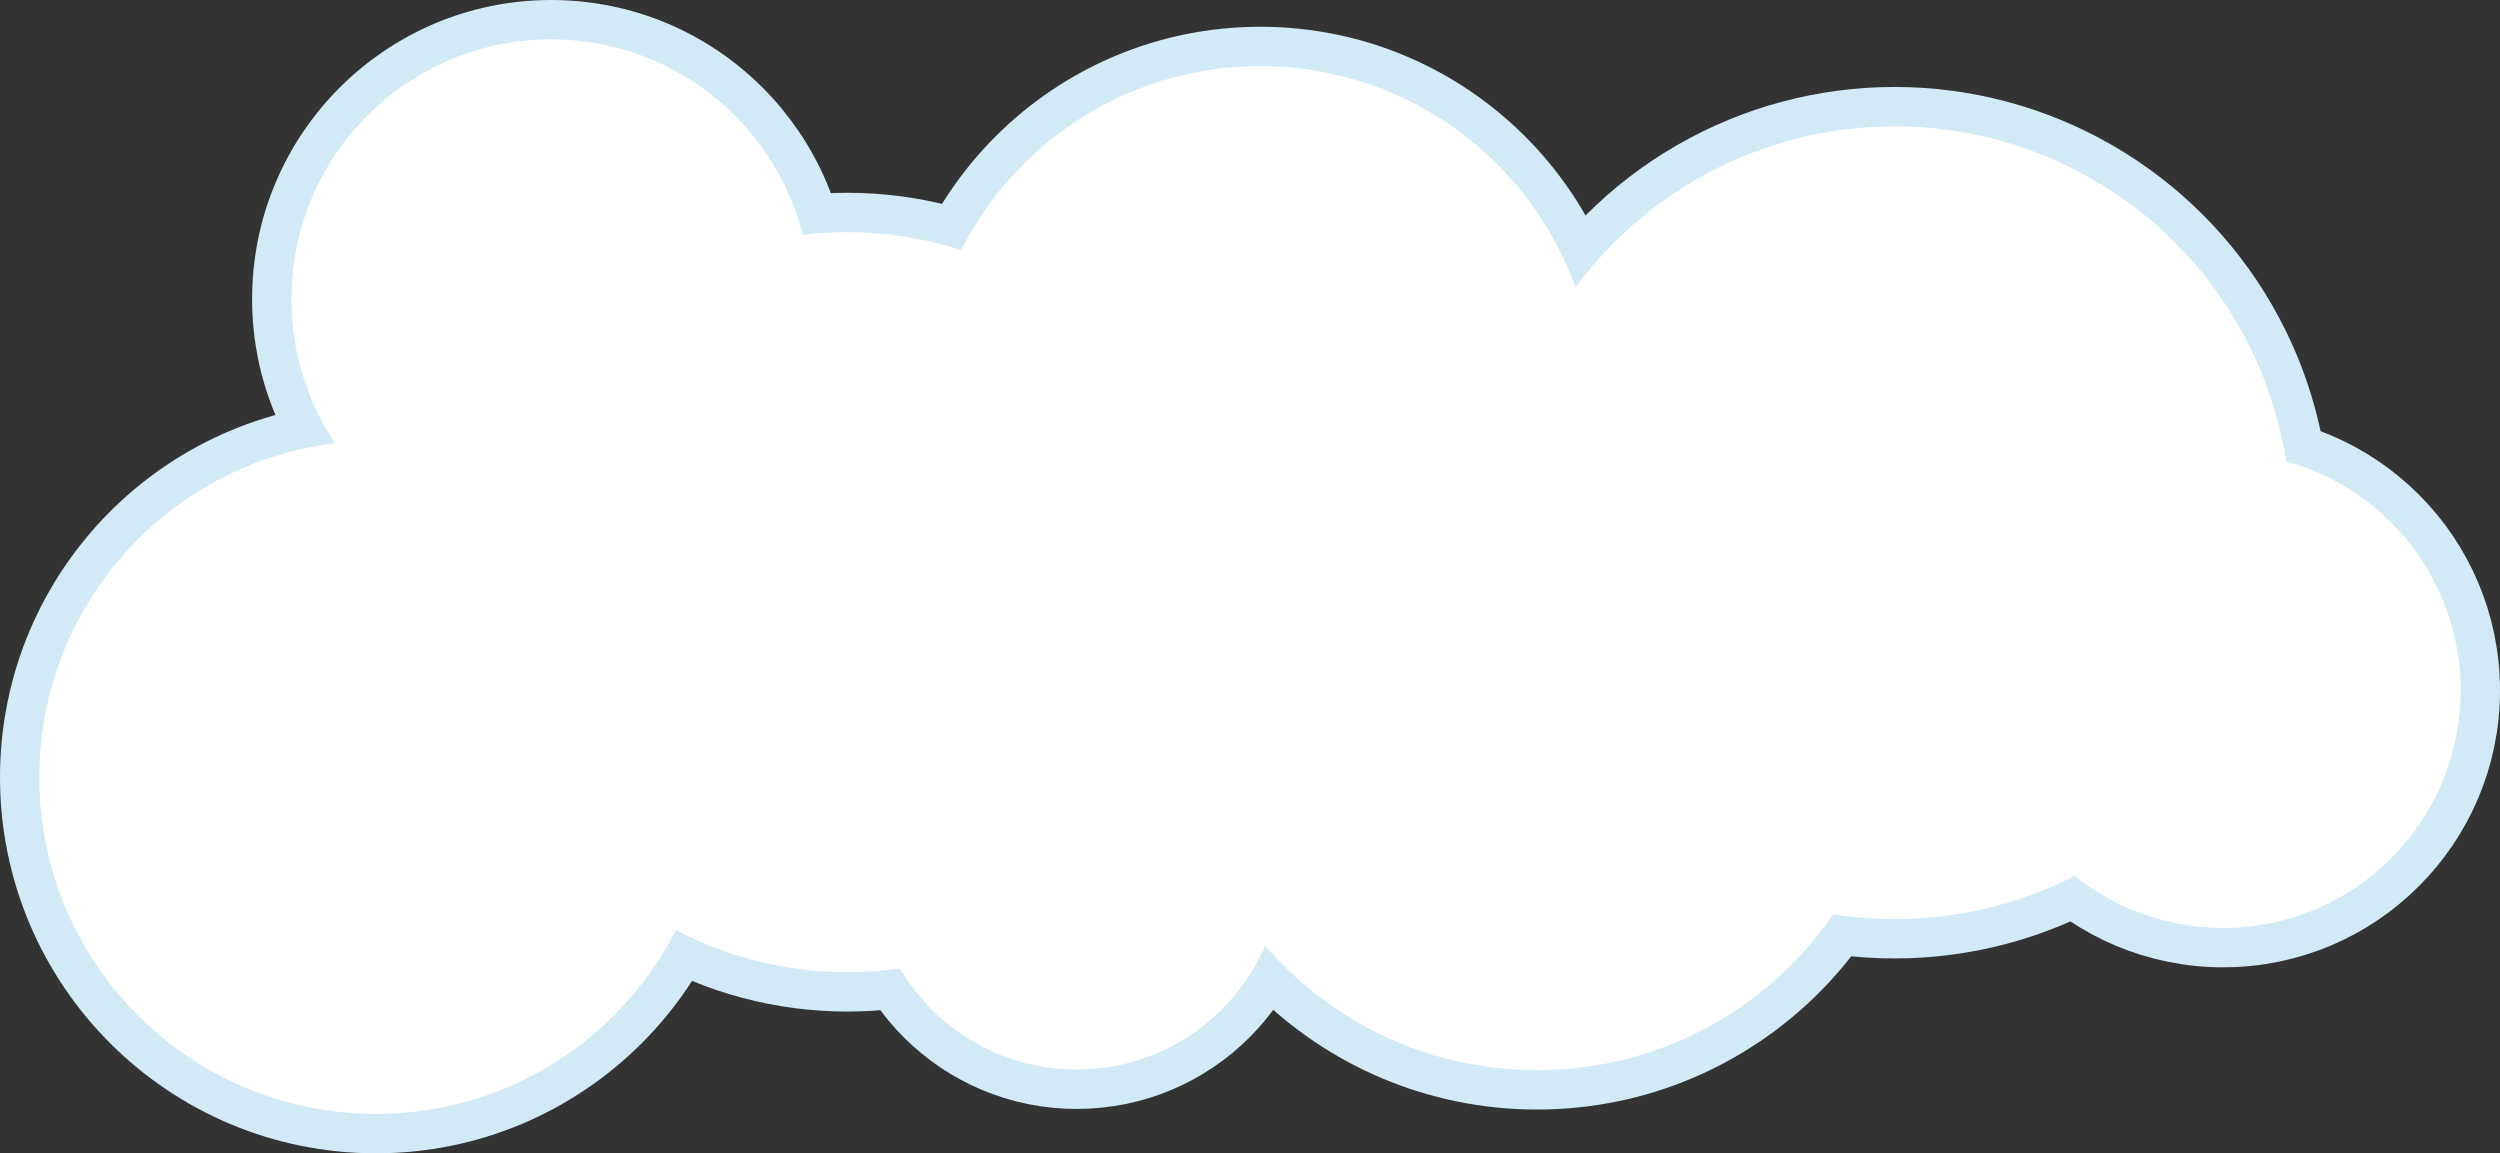 <svg xmlns="http://www.w3.org/2000/svg" viewBox="0 0 254.16 117.25"><rect x="0" y="0" width="254.16" height="117.25" fill="#333333" stroke="none"/><defs><style>.a{fill:none;stroke:#d1eaf5;stroke-width:8px;}.b{fill:#fff;}</style></defs><title>thought-bubble-long</title><circle class="a" cx="128.13" cy="40.79" r="34.07"/><circle class="a" cx="156.26" cy="72.26" r="36.54"/><circle class="a" cx="192.61" cy="53.14" r="40.3"/><circle class="a" cx="56.03" cy="30.4" r="26.4"/><circle class="a" cx="226.01" cy="70.19" r="24.15"/><circle class="a" cx="86.15" cy="61.22" r="37.62"/><circle class="a" cx="109.46" cy="87.88" r="20.86"/><circle class="a" cx="38.22" cy="79.03" r="34.22"/><circle class="b" cx="128.13" cy="40.79" r="34.07"/><circle class="b" cx="156.26" cy="72.26" r="36.54"/><circle class="b" cx="192.61" cy="53.14" r="40.3"/><circle class="b" cx="56.03" cy="30.4" r="26.4"/><circle class="b" cx="226.01" cy="70.19" r="24.15"/><circle class="b" cx="86.15" cy="61.22" r="37.62"/><circle class="b" cx="109.46" cy="87.88" r="20.86"/><circle class="b" cx="38.22" cy="79.03" r="34.22"/></svg>
